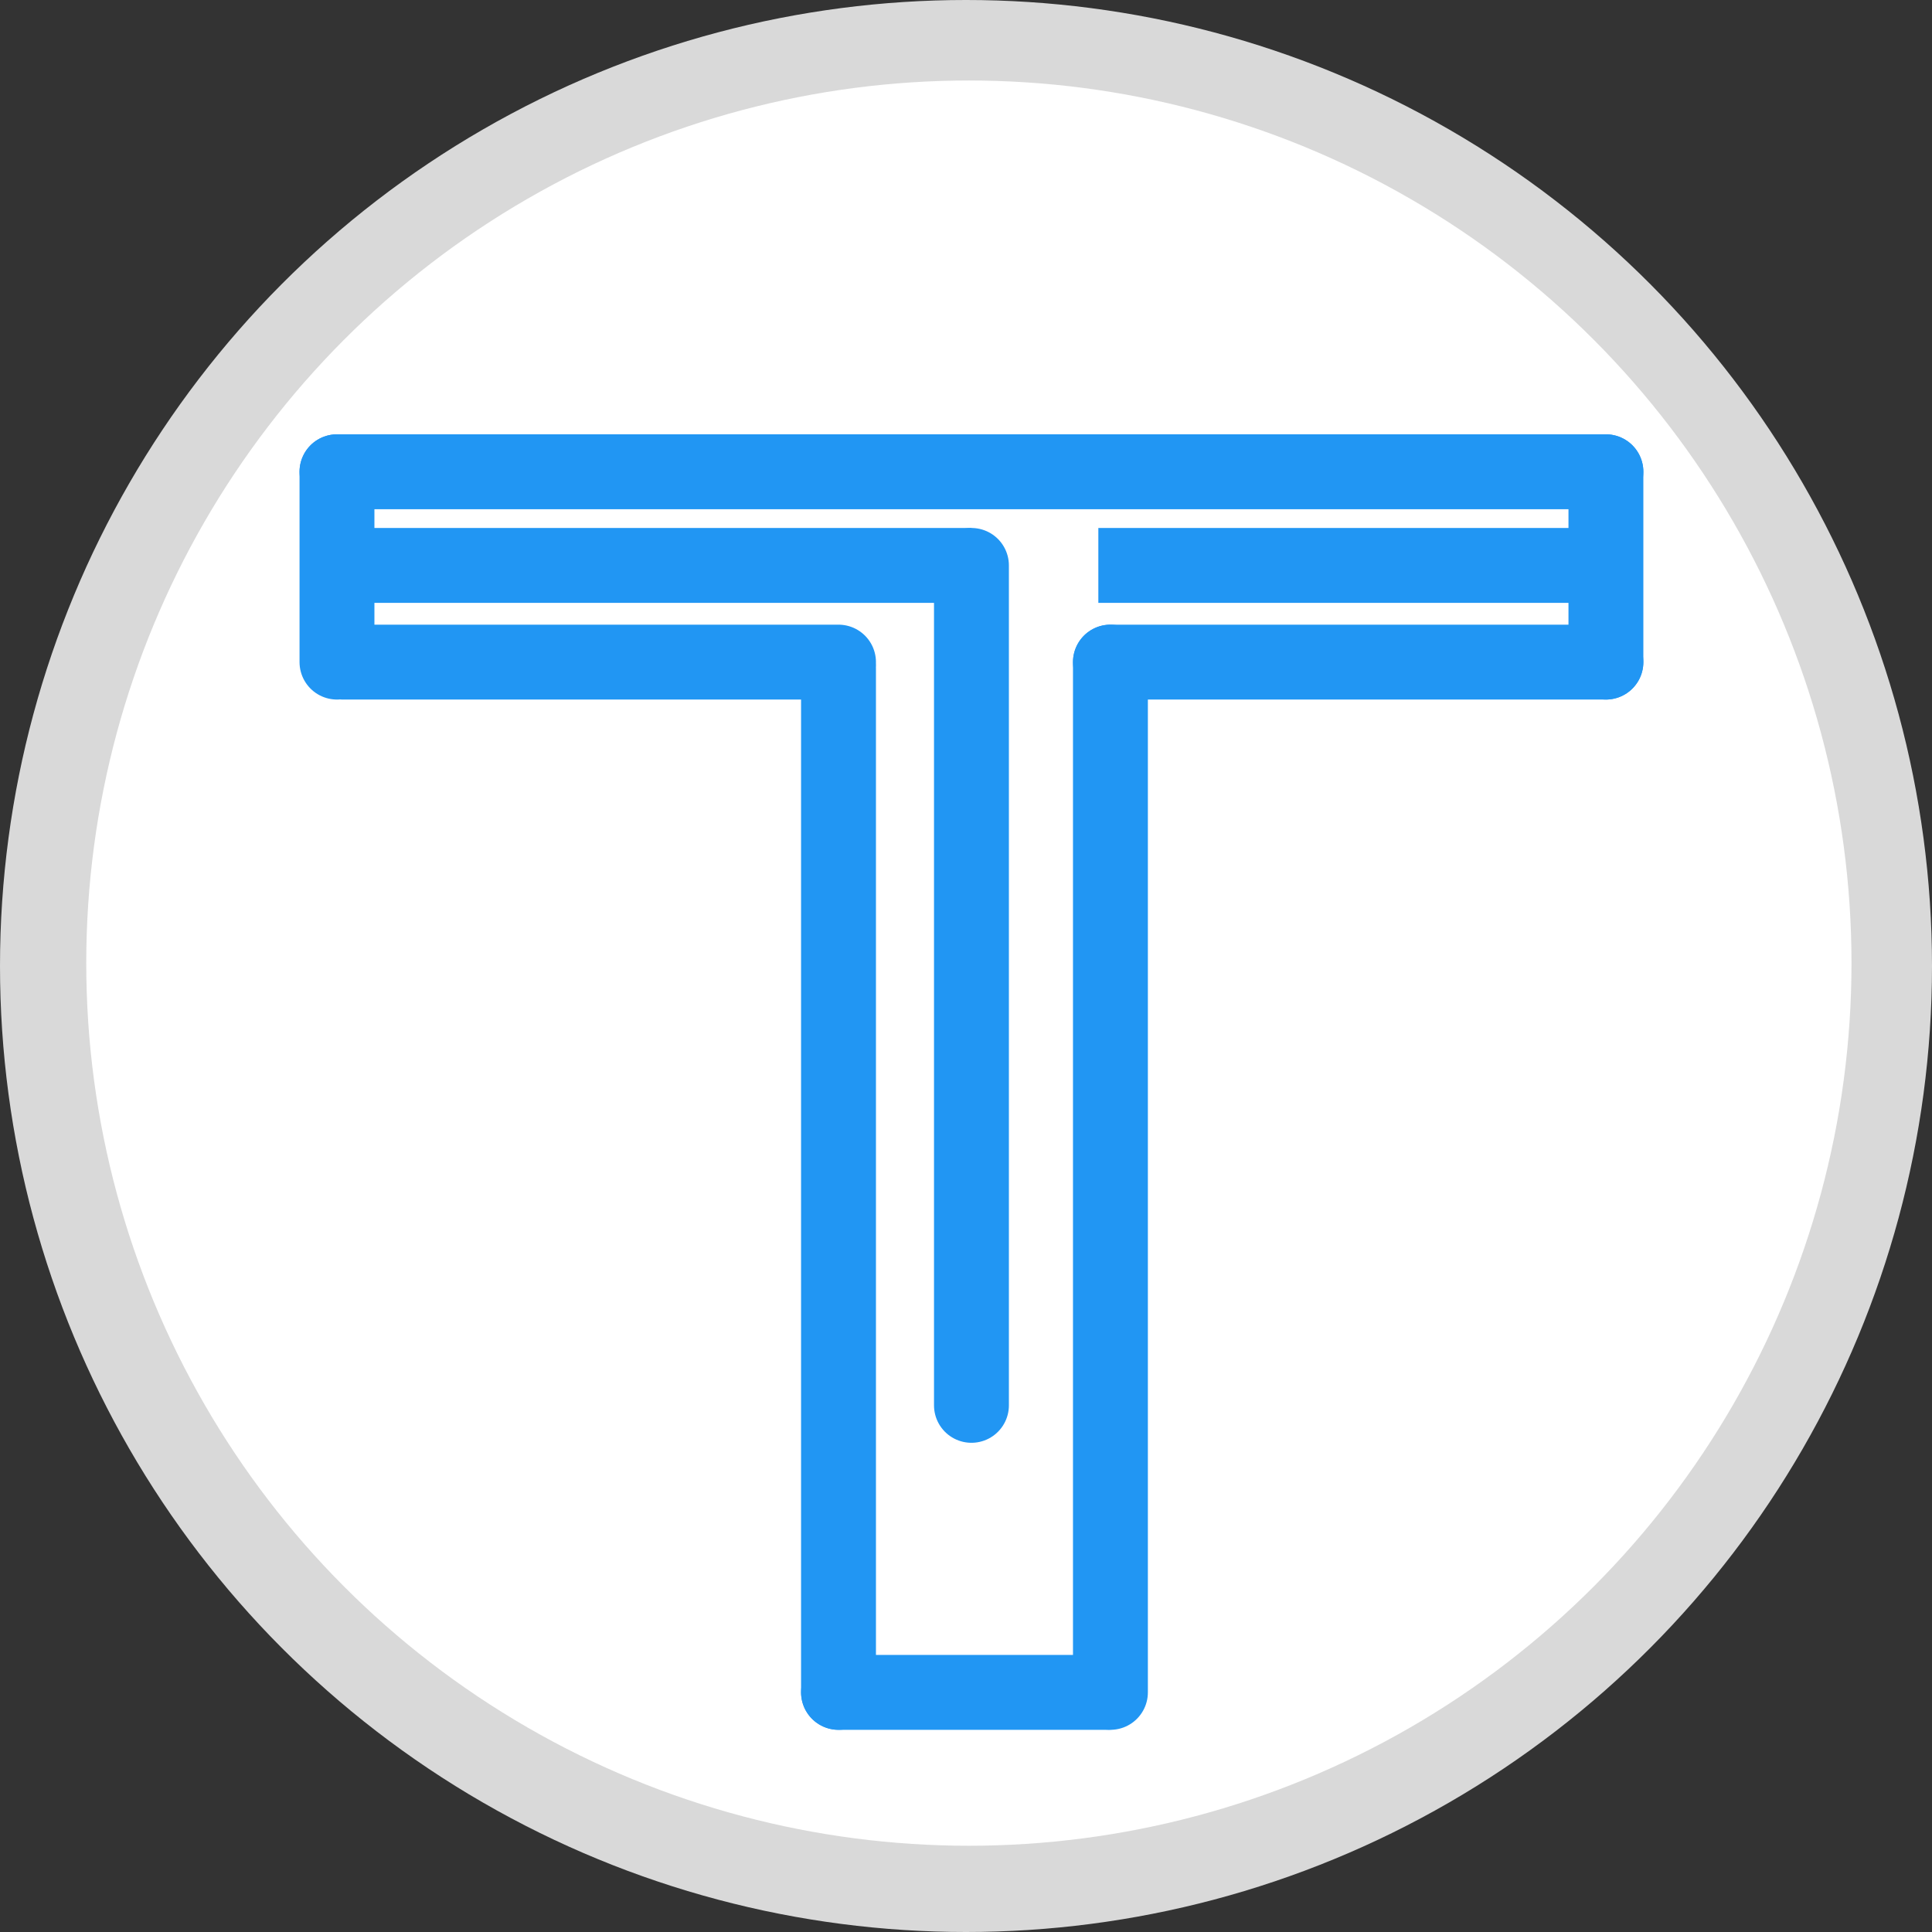<svg width="258" height="258" viewBox="0 0 258 258" fill="none" xmlns="http://www.w3.org/2000/svg">
<rect x="0" y="0" width="258" height="258" fill="#333333" stroke="none"/>
<circle cx="129" cy="129" r="129" fill="#D9D9D9"/>
<circle cx="129.384" cy="128.616" r="117.866" fill="white"/>
<mask id="mask0_504_523" style="mask-type:alpha" maskUnits="userSpaceOnUse" x="46" y="53" width="173" height="173">
<rect x="46" y="53" width="173" height="173" fill="#D9D9D9"/>
</mask>
<g mask="url(#mask0_504_523)">
</g>
<path d="M111.975 89.225L111.975 226" stroke="#2196F3" stroke-width="10" stroke-linecap="round"/>
<path d="M111.975 226H147.884" stroke="#2196F3" stroke-width="10" stroke-linecap="round"/>
<path d="M148.287 88.418L148.287 226" stroke="#2196F3" stroke-width="10" stroke-linecap="round"/>
<path d="M45 63L214.455 63" stroke="#2196F3" stroke-width="10" stroke-linecap="round"/>
<path d="M45 63L45 88.418" stroke="#2196F3" stroke-width="10" stroke-linecap="round"/>
<path d="M214.455 63L214.455 88.418" stroke="#2196F3" stroke-width="10" stroke-linecap="round"/>
<path d="M45.807 88.418L111.975 88.418" stroke="#2196F3" stroke-width="10" stroke-linecap="round"/>
<path d="M148.287 88.418L214.455 88.418" stroke="#2196F3" stroke-width="10" stroke-linecap="round"/>
<path d="M45.807 75.507L129.728 75.507" stroke="#2196F3" stroke-width="10"/>
<path d="M146.673 75.507L214.455 75.507" stroke="#2196F3" stroke-width="10"/>
<path d="M129.728 75.507L129.728 187.671" stroke="#2196F3" stroke-width="10" stroke-linecap="round"/>
</svg>
